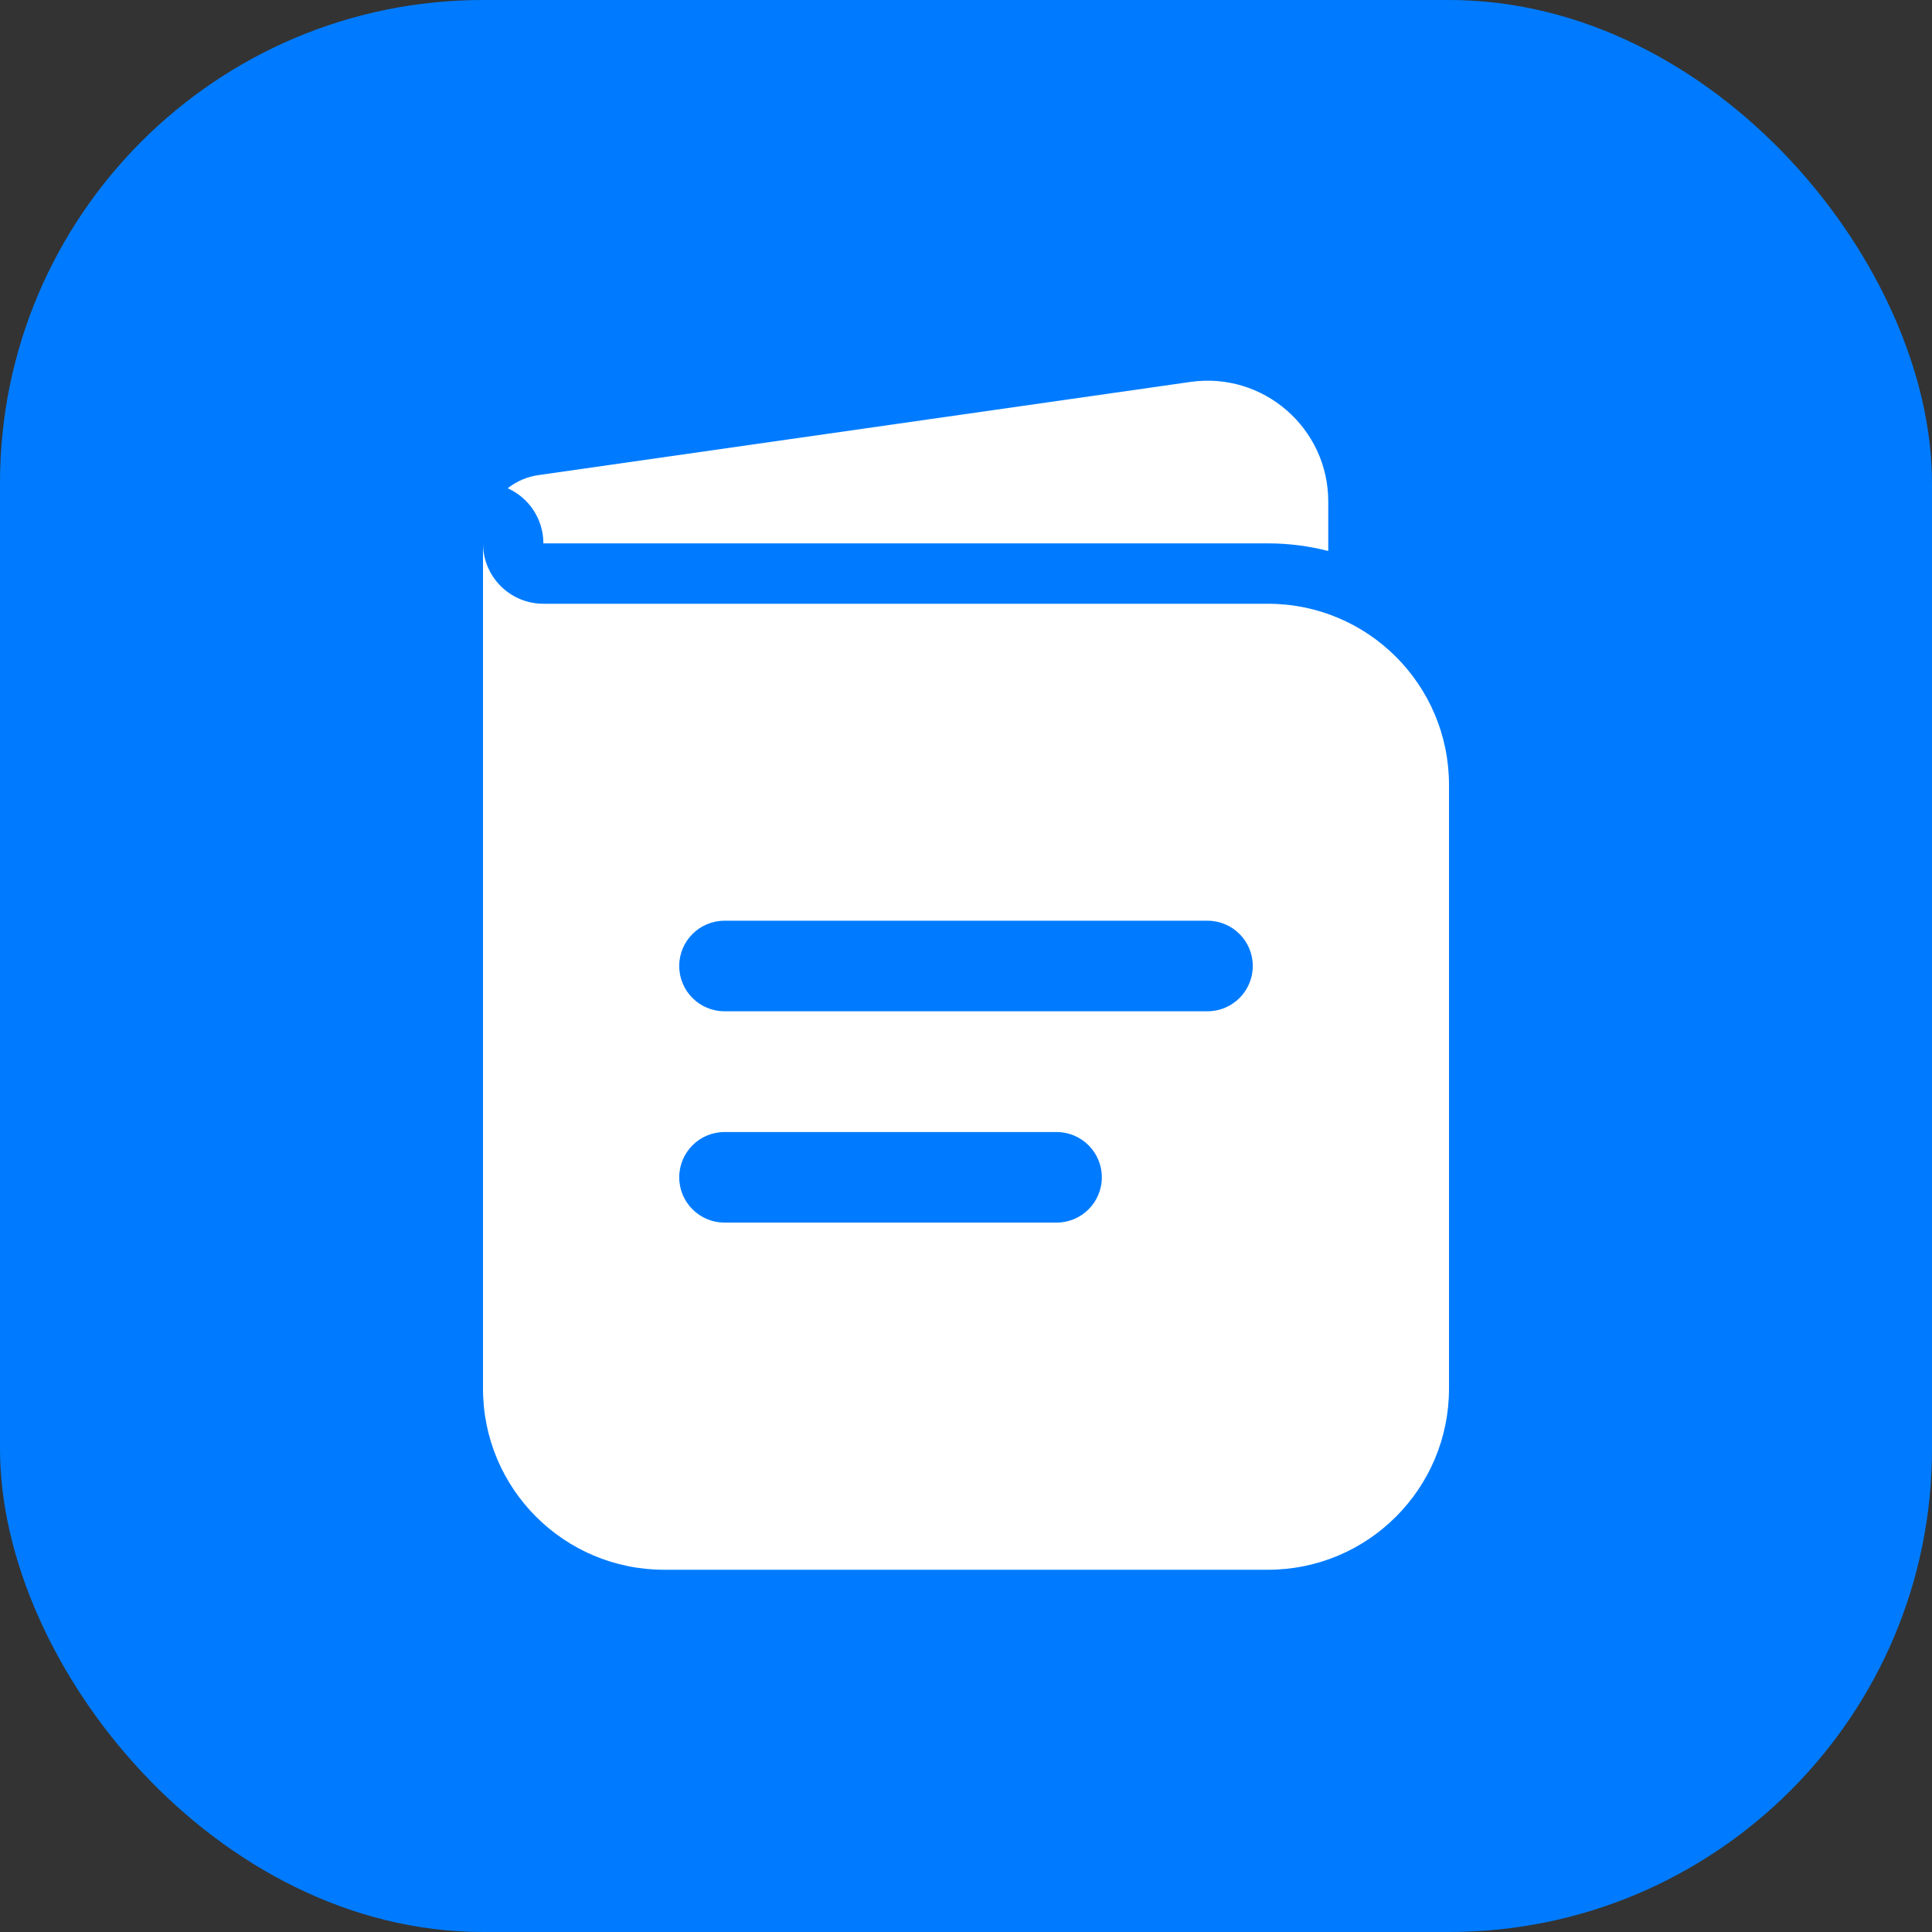 <svg width="32" height="32" viewBox="0 0 32 32" fill="none" xmlns="http://www.w3.org/2000/svg">
<rect x="0" y="0" width="32" height="32" fill="#333333" stroke="none"/>
<rect width="32" height="32" rx="8" fill="#007BFF"/>
<path fill-rule="evenodd" clip-rule="evenodd" d="M8 9V23C8 24.657 9.343 26 11 26H21C22.657 26 24 24.657 24 23V13C24 11.343 22.657 10 21 10H9C8.448 10 8 9.552 8 9ZM11.25 16C11.25 15.586 11.586 15.25 12 15.25H20C20.414 15.25 20.75 15.586 20.75 16C20.75 16.414 20.414 16.75 20 16.75H12C11.586 16.75 11.25 16.414 11.25 16ZM11.25 19.5C11.25 19.086 11.586 18.75 12 18.75H17.5C17.914 18.75 18.25 19.086 18.25 19.5C18.25 19.914 17.914 20.25 17.5 20.25H12C11.586 20.25 11.25 19.914 11.25 19.5Z" fill="white"/>
<path d="M8.409 8.087C8.757 8.243 9 8.593 9 9H21C21.345 9 21.68 9.044 22 9.126V8.306C22 7.089 20.922 6.154 19.717 6.326L8.92 7.869C8.727 7.896 8.553 7.974 8.409 8.087Z" fill="white"/>
</svg>
